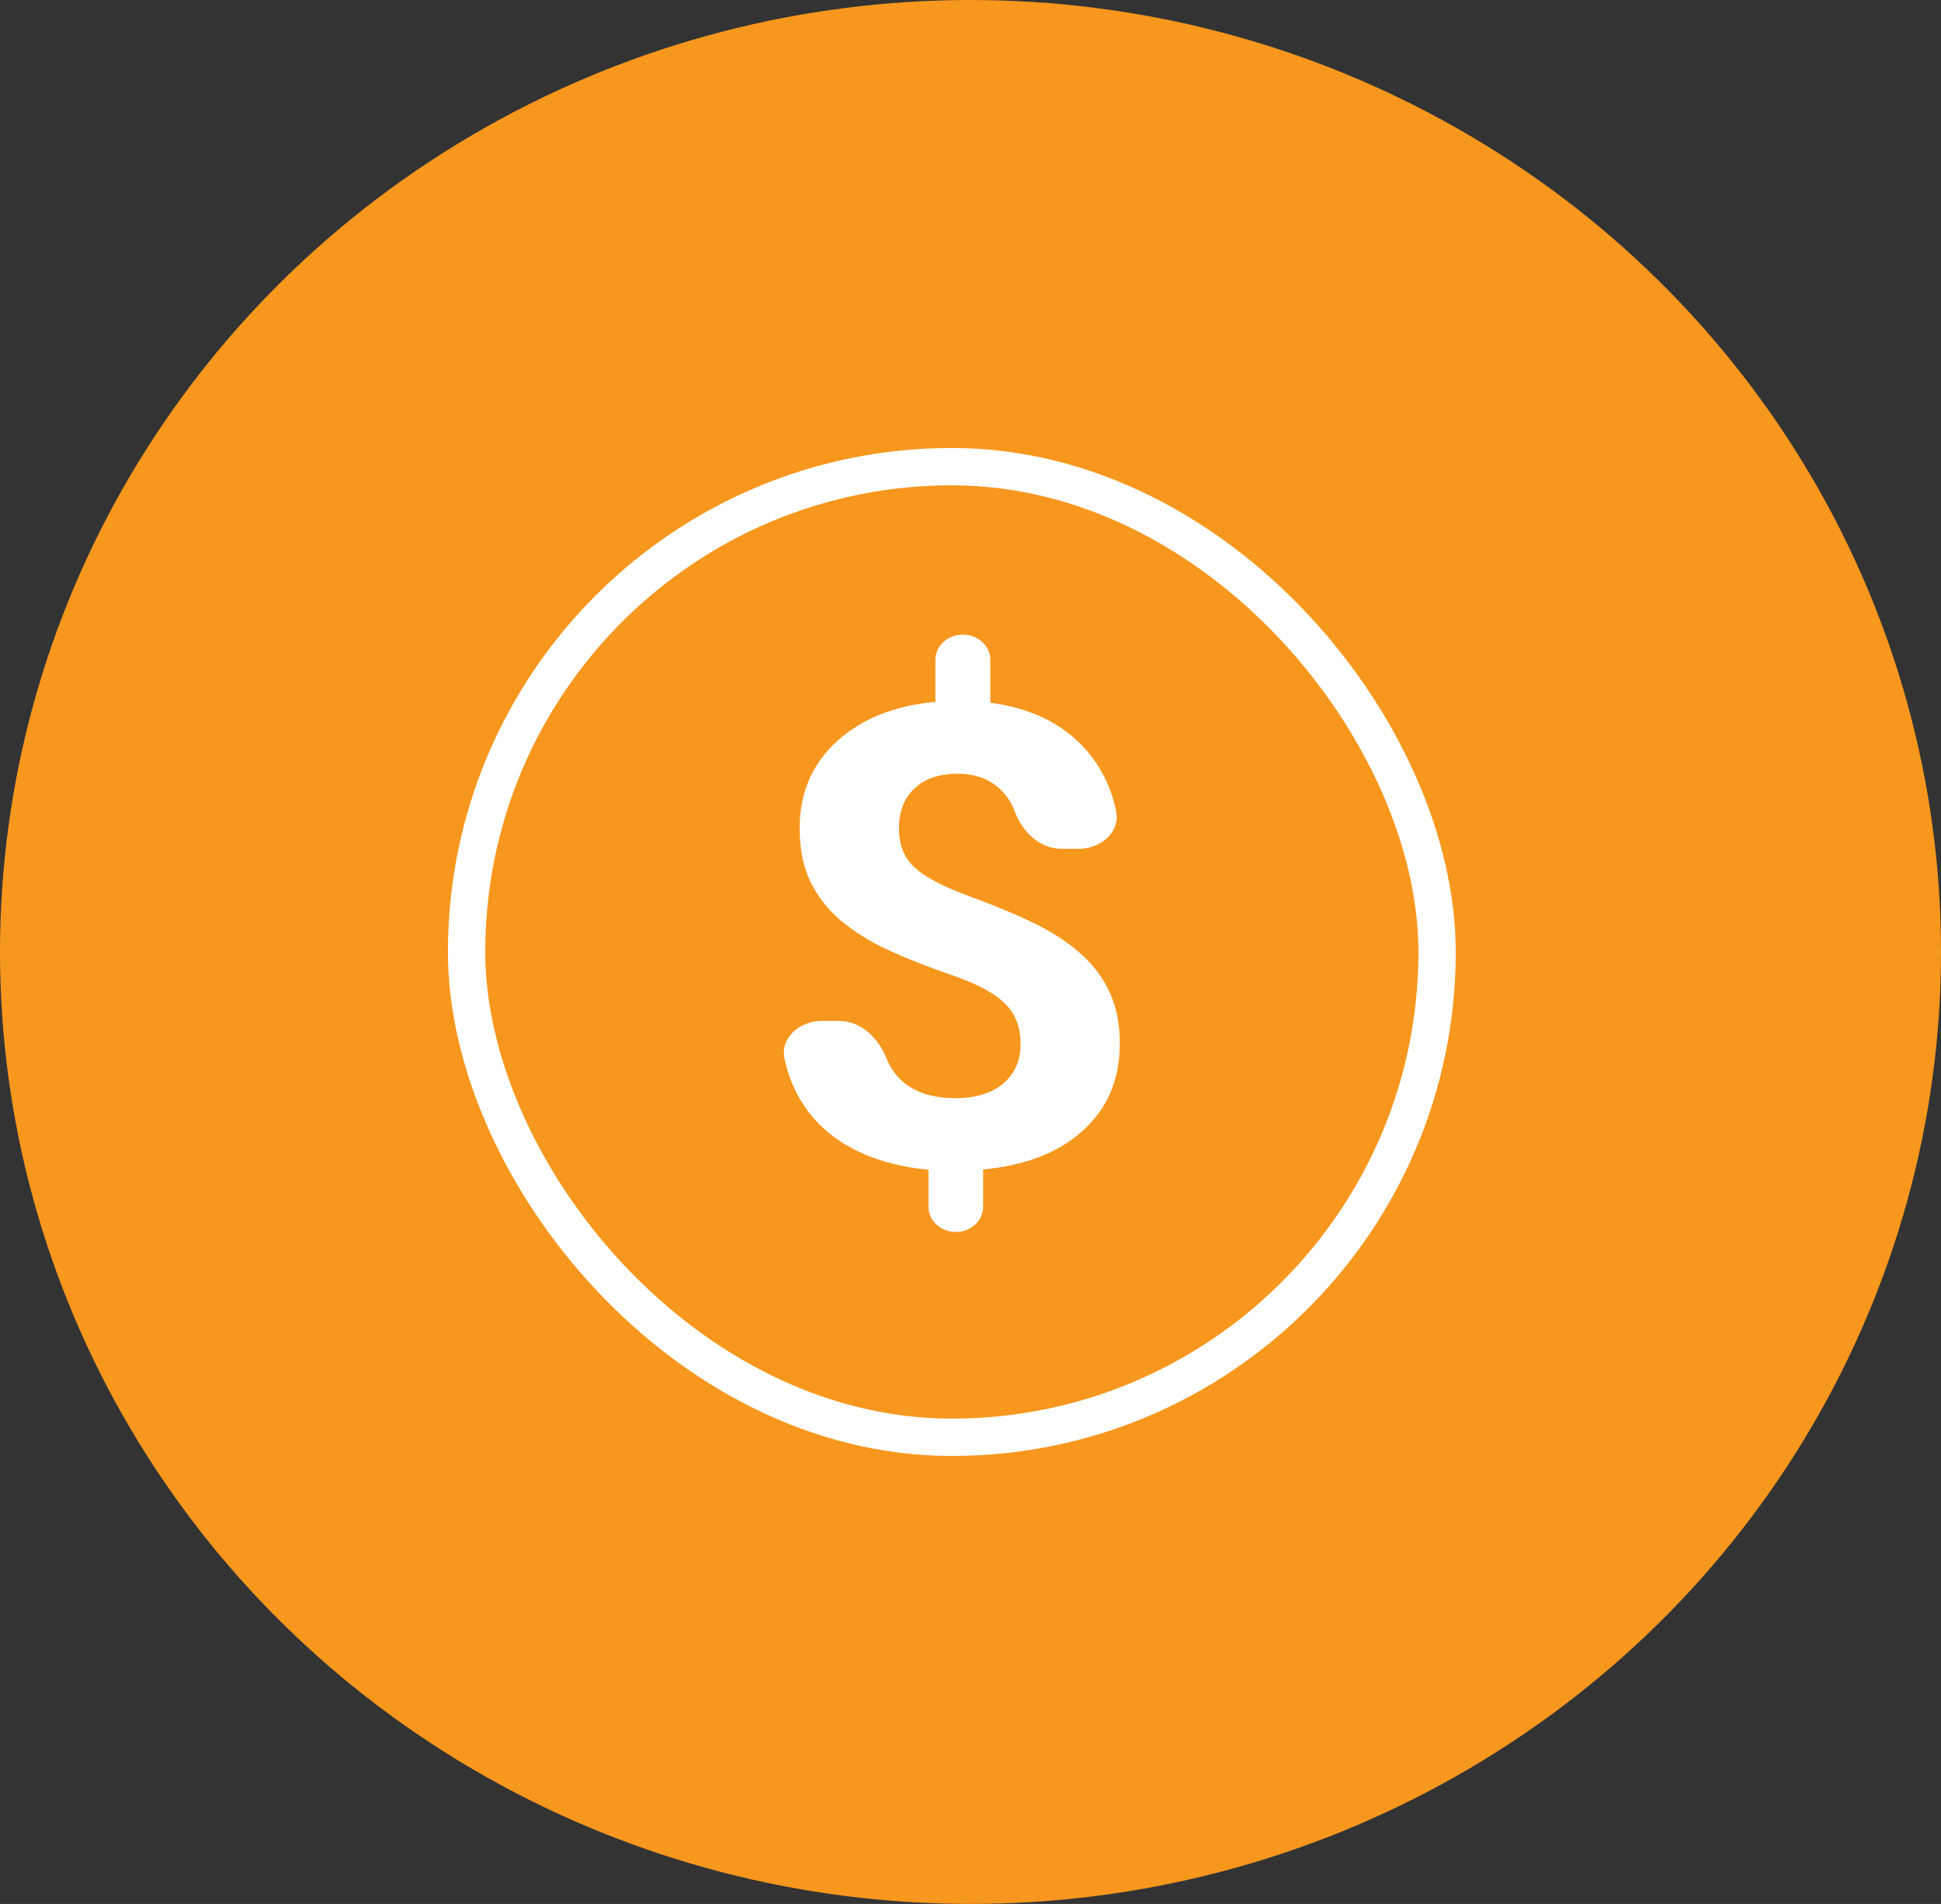 <svg width="52" height="51" viewBox="0 0 52 51" fill="none" xmlns="http://www.w3.org/2000/svg">
<rect x="0" y="0" width="52" height="51" fill="#333333" stroke="none"/>
<ellipse cx="26" cy="25.5" rx="26" ry="25.5" fill="#F7971E"/>
<path d="M27.341 27.969C27.341 27.51 27.2 27.145 26.918 26.877C26.641 26.601 26.169 26.35 25.501 26.12C24.911 25.921 24.333 25.693 23.77 25.438C23.318 25.228 22.897 24.965 22.519 24.655C22.176 24.36 21.901 24.006 21.709 23.613C21.519 23.214 21.423 22.741 21.423 22.191C21.423 21.243 21.755 20.466 22.418 19.86C23.08 19.255 23.96 18.902 25.059 18.801V17.673C25.059 17.494 25.136 17.323 25.274 17.197C25.412 17.071 25.599 17 25.795 17C25.99 17 26.177 17.071 26.315 17.197C26.453 17.323 26.531 17.494 26.531 17.673V18.825C27.617 18.965 28.467 19.381 29.081 20.07C29.493 20.531 29.767 21.083 29.901 21.729C30.017 22.279 29.504 22.737 28.892 22.737H28.449C27.837 22.737 27.385 22.267 27.185 21.738C27.119 21.553 27.016 21.381 26.881 21.231C26.58 20.895 26.175 20.726 25.666 20.726C25.163 20.726 24.774 20.858 24.498 21.122C24.22 21.38 24.083 21.739 24.083 22.198C24.083 22.625 24.218 22.967 24.488 23.224C24.758 23.483 25.258 23.746 25.988 24.015C26.725 24.285 27.329 24.54 27.802 24.781C28.274 25.016 28.672 25.286 28.998 25.589C29.323 25.886 29.571 26.227 29.743 26.614C29.915 26.997 30 27.442 30 27.952C30 28.906 29.675 29.68 29.024 30.274C28.375 30.869 27.479 31.219 26.338 31.326V32.331C26.338 32.508 26.261 32.679 26.124 32.804C25.986 32.929 25.8 33 25.606 33C25.412 33 25.226 32.929 25.089 32.804C24.952 32.679 24.875 32.508 24.875 32.331V31.334C23.617 31.21 22.642 30.804 21.948 30.115C21.475 29.635 21.165 29.049 21.016 28.354C20.901 27.805 21.413 27.346 22.025 27.346H22.469C23.081 27.346 23.535 27.817 23.747 28.343C23.83 28.552 23.947 28.733 24.092 28.887C24.442 29.239 24.942 29.416 25.592 29.416C26.132 29.416 26.559 29.287 26.871 29.029C27.184 28.766 27.341 28.412 27.341 27.969Z" fill="white"/>
<rect x="12.5" y="12.5" width="26" height="26" rx="13" stroke="white"/>
</svg>
